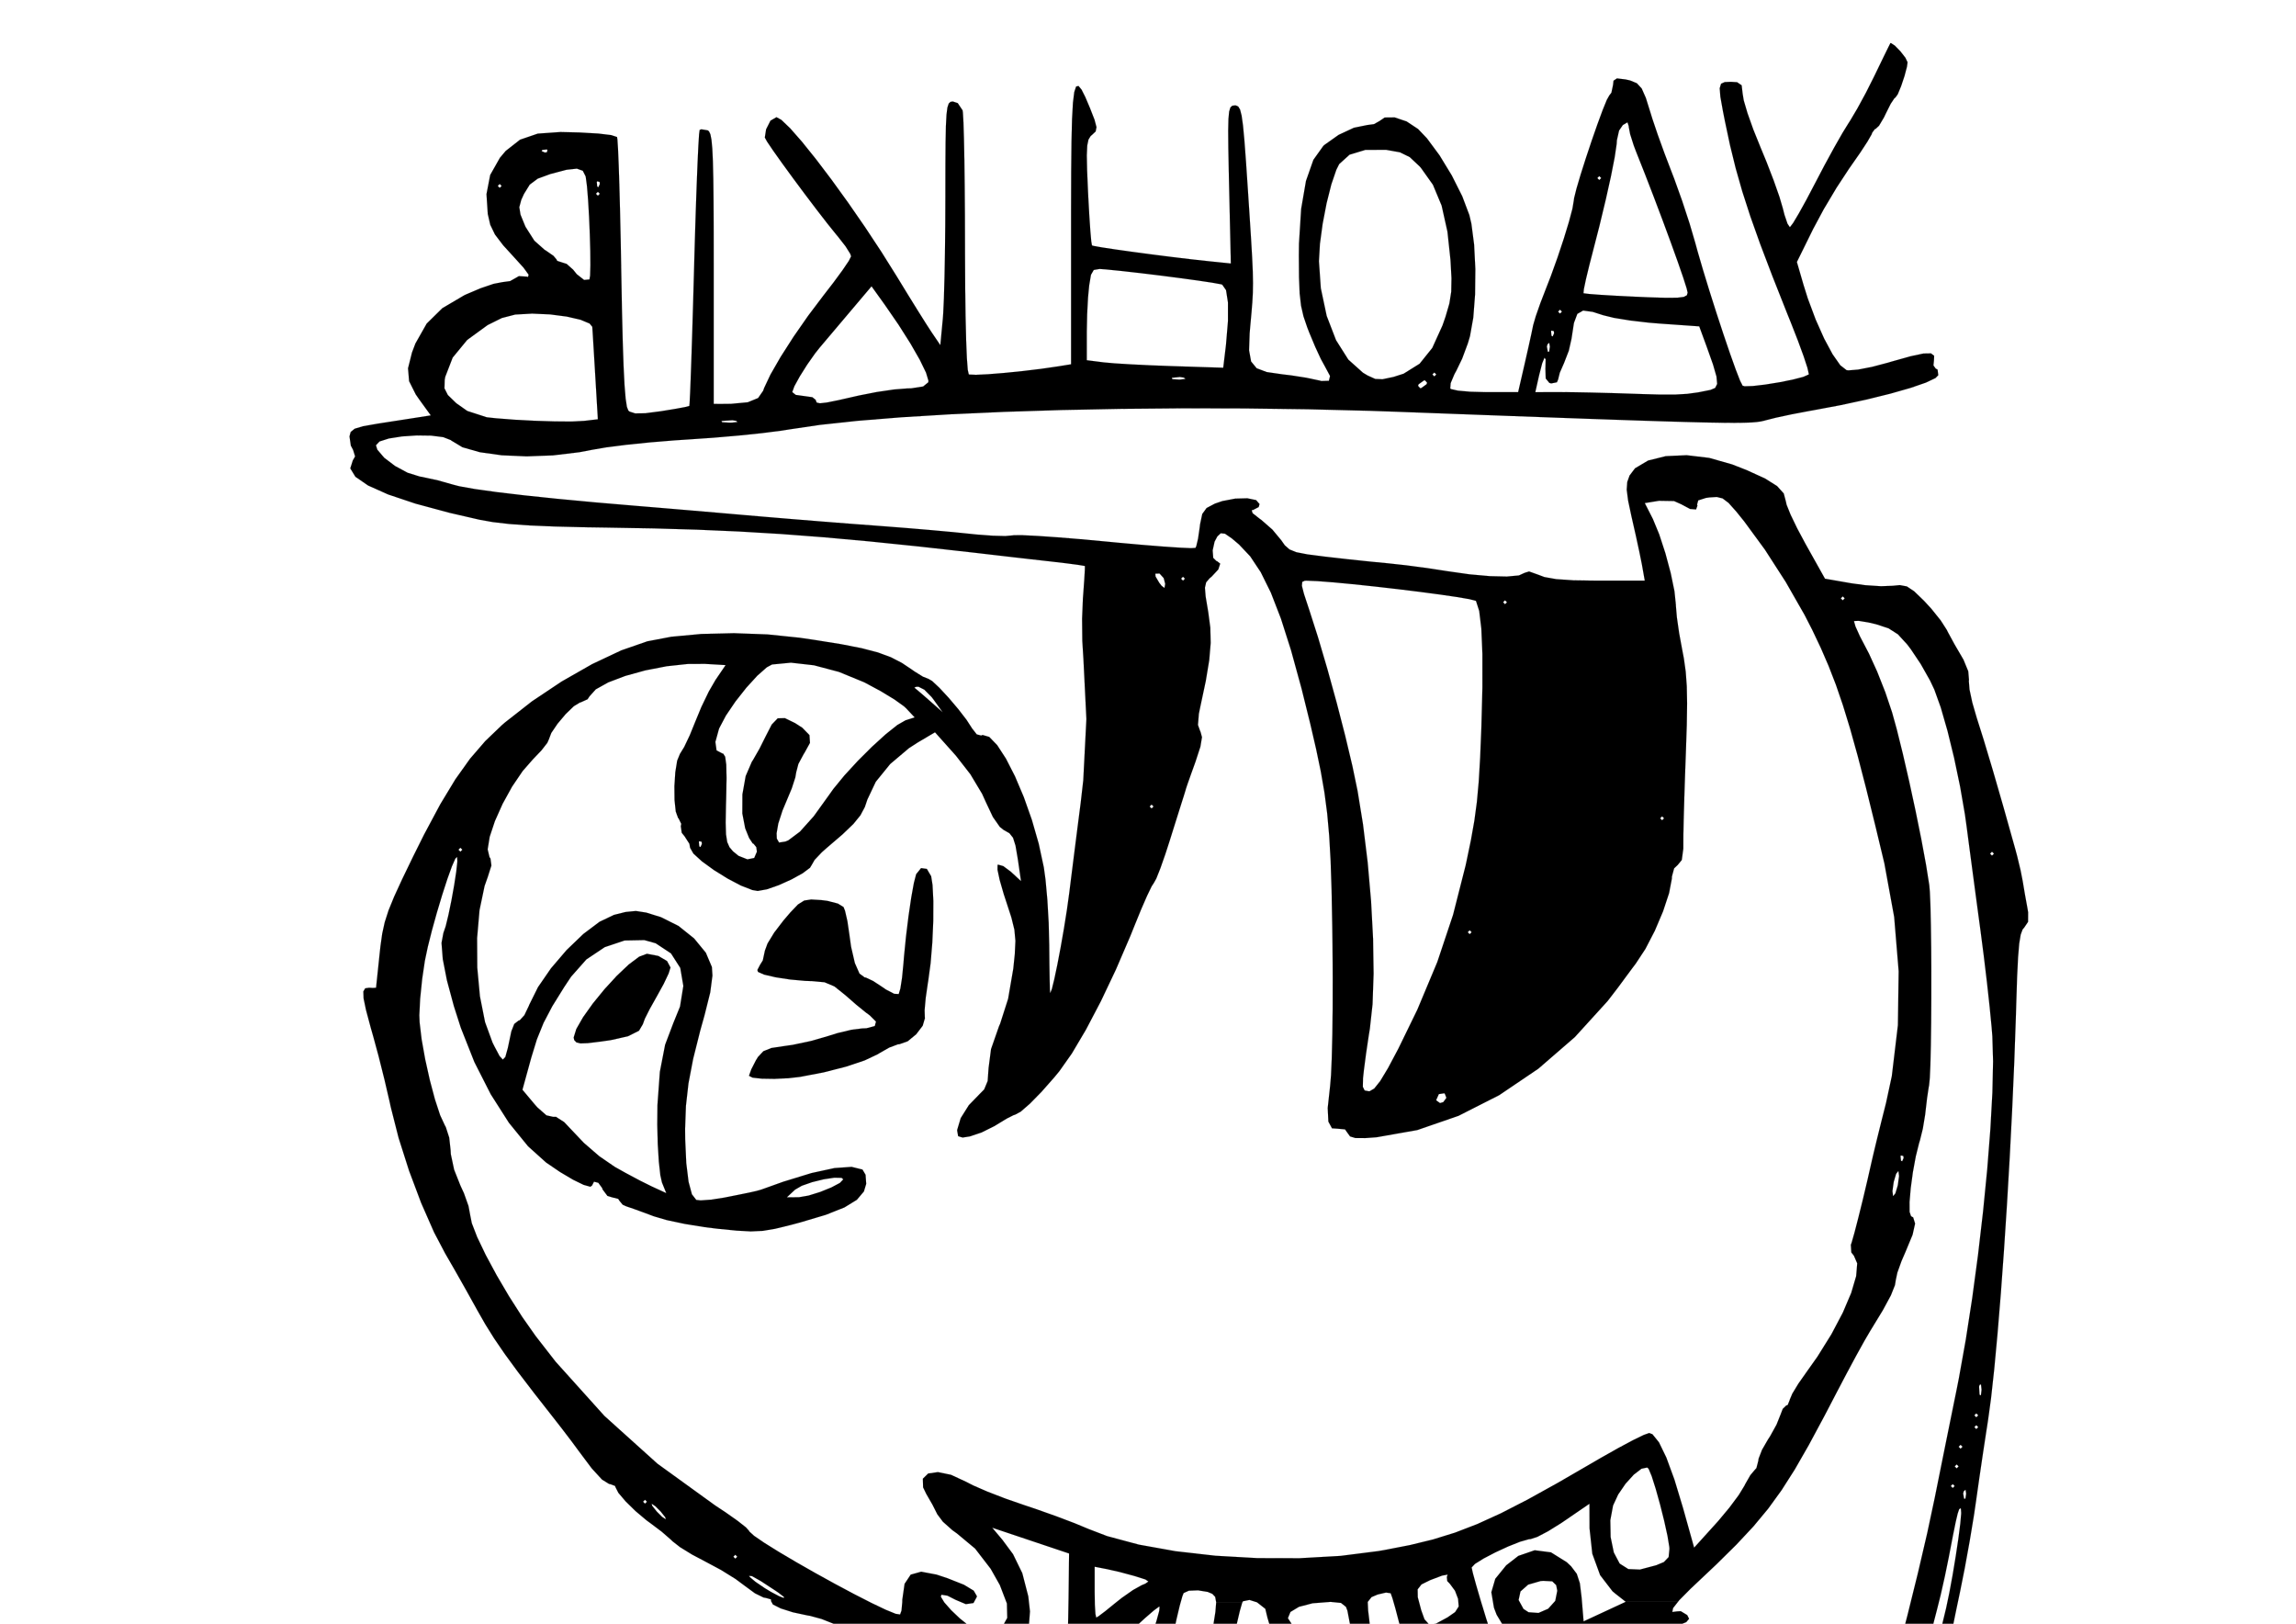 <?xml version="1.0" encoding="UTF-8" standalone="no"?>
<svg
   version="1.1"
   width="29.7cm"
   height="21.001cm"
   viewBox="0 0 116930 82680"
   id="svg2834"
   sodipodi:docname="yaohkib - lefft-B_SilkS_logo.svg"
   inkscape:version="1.1 (c68e22c387, 2021-05-23)"
   xmlns:inkscape="http://www.inkscape.org/namespaces/inkscape"
   xmlns:sodipodi="http://sodipodi.sourceforge.net/DTD/sodipodi-0.dtd"
   xmlns="http://www.w3.org/2000/svg"
   xmlns:svg="http://www.w3.org/2000/svg"
   xmlns:rdf="http://www.w3.org/1999/02/22-rdf-syntax-ns#"
   xmlns:cc="http://creativecommons.org/ns#"
   xmlns:dc="http://purl.org/dc/elements/1.1/">
  <defs
     id="defs2838" />
  <sodipodi:namedview
     id="namedview2836"
     pagecolor="#ffffff"
     bordercolor="#666666"
     borderopacity="1.0"
     inkscape:pageshadow="2"
     inkscape:pageopacity="0.0"
     inkscape:pagecheckerboard="0"
     inkscape:document-units="cm"
     showgrid="false"
     inkscape:zoom="0.67082354"
     inkscape:cx="355.53314"
     inkscape:cy="436.03121"
     inkscape:window-width="2560"
     inkscape:window-height="1511"
     inkscape:window-x="-9"
     inkscape:window-y="-9"
     inkscape:window-maximized="1"
     inkscape:current-layer="svg2834" />
  <title
     id="title2">SVG Picture created as yaohkib - lefft-B_SilkS.svg date 2021/10/26 19:09:53 </title>
  <desc
     id="desc4">Picture generated by PCBNEW </desc>
  <g
     style="fill:#000000; fill-opacity:1;stroke:#000000; stroke-opacity:1; stroke-linecap:round; stroke-linejoin:round;"
     transform="translate(0 0) scale(1 1)"
     id="g6" />
  <g
     style="fill:#000000; fill-opacity:0.0;  stroke:#000000; stroke-width:-0; stroke-opacity:1;  stroke-linecap:round; stroke-linejoin:round;"
     id="g8" />
  <g
     style="fill:#000000; fill-opacity:0.0;  stroke:#000000; stroke-width:39.37; stroke-opacity:1;  stroke-linecap:round; stroke-linejoin:round;"
     id="g10" />
  <g
     style="fill:#000000; fill-opacity:0.0;  stroke:#000000; stroke-width:39.37; stroke-opacity:1;  stroke-linecap:round; stroke-linejoin:round;"
     id="g16" />
  <g
     style="fill:#000000; fill-opacity:0.0;  stroke:#000000; stroke-width:39.37; stroke-opacity:1;  stroke-linecap:round; stroke-linejoin:round;"
     id="g22" />
  <g
     style="fill:#000000; fill-opacity:0.0;  stroke:#000000; stroke-width:39.37; stroke-opacity:1;  stroke-linecap:round; stroke-linejoin:round;"
     id="g28" />
  <g
     style="fill:#000000; fill-opacity:0.0;  stroke:#000000; stroke-width:39.37; stroke-opacity:1;  stroke-linecap:round; stroke-linejoin:round;"
     id="g34" />
  <g
     style="fill:#000000; fill-opacity:0.0;  stroke:#000000; stroke-width:39.37; stroke-opacity:1;  stroke-linecap:round; stroke-linejoin:round;"
     id="g40" />
  <g
     style="fill:#000000; fill-opacity:0.0;  stroke:#000000; stroke-width:39.37; stroke-opacity:1;  stroke-linecap:round; stroke-linejoin:round;"
     id="g46" />
  <g
     style="fill:#000000; fill-opacity:0.0;  stroke:#000000; stroke-width:39.37; stroke-opacity:1;  stroke-linecap:round; stroke-linejoin:round;"
     id="g52" />
  <g
     style="fill:#000000; fill-opacity:0.0;  stroke:#000000; stroke-width:39.37; stroke-opacity:1;  stroke-linecap:round; stroke-linejoin:round;"
     id="g58" />
  <g
     style="fill:#000000; fill-opacity:0.0;  stroke:#000000; stroke-width:39.37; stroke-opacity:1;  stroke-linecap:round; stroke-linejoin:round;"
     id="g68" />
  <g
     style="fill:#000000; fill-opacity:0.0;  stroke:#000000; stroke-width:39.37; stroke-opacity:1;  stroke-linecap:round; stroke-linejoin:round;"
     id="g76" />
  <g
     style="fill:#000000; fill-opacity:0.0;  stroke:#000000; stroke-width:39.37; stroke-opacity:1;  stroke-linecap:round; stroke-linejoin:round;"
     id="g84" />
  <g
     style="fill:#000000; fill-opacity:0.0;  stroke:#000000; stroke-width:39.37; stroke-opacity:1;  stroke-linecap:round; stroke-linejoin:round;"
     id="g94" />
  <g
     style="fill:#000000; fill-opacity:0.0;  stroke:#000000; stroke-width:39.37; stroke-opacity:1;  stroke-linecap:round; stroke-linejoin:round;"
     id="g102" />
  <g
     style="fill:#000000; fill-opacity:0.0;  stroke:#000000; stroke-width:39.37; stroke-opacity:1;  stroke-linecap:round; stroke-linejoin:round;"
     id="g110" />
  <g
     style="fill:#000000; fill-opacity:0.0;  stroke:#000000; stroke-width:39.37; stroke-opacity:1;  stroke-linecap:round; stroke-linejoin:round;"
     id="g116" />
  <g
     style="fill:#000000; fill-opacity:0.0;  stroke:#000000; stroke-width:39.37; stroke-opacity:1;  stroke-linecap:round; stroke-linejoin:round;"
     id="g122" />
  <g
     style="fill:#000000; fill-opacity:0.0;  stroke:#000000; stroke-width:39.37; stroke-opacity:1;  stroke-linecap:round; stroke-linejoin:round;"
     id="g128" />
  <g
     style="fill:#000000; fill-opacity:0.0;  stroke:#000000; stroke-width:39.37; stroke-opacity:1;  stroke-linecap:round; stroke-linejoin:round;"
     id="g134" />
  <g
     style="fill:#000000; fill-opacity:0.0;  stroke:#000000; stroke-width:39.37; stroke-opacity:1;  stroke-linecap:round; stroke-linejoin:round;"
     id="g140" />
  <g
     style="fill:#000000; fill-opacity:0.0;  stroke:#000000; stroke-width:39.37; stroke-opacity:1;  stroke-linecap:round; stroke-linejoin:round;"
     id="g150" />
  <g
     style="fill:#000000; fill-opacity:0.0;  stroke:#000000; stroke-width:39.37; stroke-opacity:1;  stroke-linecap:round; stroke-linejoin:round;"
     id="g158" />
  <g
     style="fill:#000000; fill-opacity:0.0;  stroke:#000000; stroke-width:39.37; stroke-opacity:1;  stroke-linecap:round; stroke-linejoin:round;"
     id="g166" />
  <g
     style="fill:#000000; fill-opacity:0.0;  stroke:#000000; stroke-width:39.37; stroke-opacity:1;  stroke-linecap:round; stroke-linejoin:round;"
     id="g176" />
  <g
     style="fill:#000000; fill-opacity:0.0;  stroke:#000000; stroke-width:39.37; stroke-opacity:1;  stroke-linecap:round; stroke-linejoin:round;"
     id="g184" />
  <g
     style="fill:#000000; fill-opacity:0.0;  stroke:#000000; stroke-width:39.37; stroke-opacity:1;  stroke-linecap:round; stroke-linejoin:round;"
     id="g192" />
  <g
     style="fill:#000000; fill-opacity:0.0;  stroke:#000000; stroke-width:39.37; stroke-opacity:1;  stroke-linecap:round; stroke-linejoin:round;"
     id="g198" />
  <g
     style="fill:#000000; fill-opacity:0.0;  stroke:#000000; stroke-width:39.37; stroke-opacity:1;  stroke-linecap:round; stroke-linejoin:round;"
     id="g204" />
  <g
     style="fill:#000000; fill-opacity:0.0;  stroke:#000000; stroke-width:39.37; stroke-opacity:1;  stroke-linecap:round; stroke-linejoin:round;"
     id="g210" />
  <g
     style="fill:#000000; fill-opacity:0.0;  stroke:#000000; stroke-width:39.37; stroke-opacity:1;  stroke-linecap:round; stroke-linejoin:round;"
     id="g220" />
  <g
     style="fill:#000000; fill-opacity:0.0;  stroke:#000000; stroke-width:39.37; stroke-opacity:1;  stroke-linecap:round; stroke-linejoin:round;"
     id="g228" />
  <g
     style="fill:#000000; fill-opacity:0.0;  stroke:#000000; stroke-width:39.37; stroke-opacity:1;  stroke-linecap:round; stroke-linejoin:round;"
     id="g236" />
  <g
     style="fill:#000000; fill-opacity:0.0;  stroke:#000000; stroke-width:39.37; stroke-opacity:1;  stroke-linecap:round; stroke-linejoin:round;"
     id="g244" />
  <g
     style="fill:#000000; fill-opacity:0.0;  stroke:#000000; stroke-width:39.37; stroke-opacity:1;  stroke-linecap:round; stroke-linejoin:round;"
     id="g250" />
  <g
     style="fill:#000000; fill-opacity:0.0;  stroke:#000000; stroke-width:39.37; stroke-opacity:1;  stroke-linecap:round; stroke-linejoin:round;"
     id="g256" />
  <g
     style="fill:#000000; fill-opacity:0.0;  stroke:#000000; stroke-width:39.37; stroke-opacity:1;  stroke-linecap:round; stroke-linejoin:round;"
     id="g262" />
  <g
     style="fill:#000000; fill-opacity:0.0;  stroke:#000000; stroke-width:39.37; stroke-opacity:1;  stroke-linecap:round; stroke-linejoin:round;"
     id="g272" />
  <g
     style="fill:#000000; fill-opacity:0.0;  stroke:#000000; stroke-width:39.37; stroke-opacity:1;  stroke-linecap:round; stroke-linejoin:round;"
     id="g280" />
  <g
     style="fill:#000000; fill-opacity:0.0;  stroke:#000000; stroke-width:39.37; stroke-opacity:1;  stroke-linecap:round; stroke-linejoin:round;"
     id="g288" />
  <g
     style="fill:#000000; fill-opacity:0.0;  stroke:#000000; stroke-width:39.37; stroke-opacity:1;  stroke-linecap:round; stroke-linejoin:round;"
     id="g296" />
  <g
     style="fill:#000000; fill-opacity:0.0;  stroke:#000000; stroke-width:39.37; stroke-opacity:1;  stroke-linecap:round; stroke-linejoin:round;"
     id="g318" />
  <g
     style="fill:#000000; fill-opacity:0.0;  stroke:#000000; stroke-width:39.37; stroke-opacity:1;  stroke-linecap:round; stroke-linejoin:round;"
     id="g324" />
  <g
     style="fill:#000000; fill-opacity:0.0;  stroke:#000000; stroke-width:39.37; stroke-opacity:1;  stroke-linecap:round; stroke-linejoin:round;"
     id="g412" />
  <g
     style="fill:#000000; fill-opacity:0.0;  stroke:#000000; stroke-width:39.37; stroke-opacity:1;  stroke-linecap:round; stroke-linejoin:round;"
     id="g418" />
  <g
     style="fill:#000000; fill-opacity:0.0;  stroke:#000000; stroke-width:39.37; stroke-opacity:1;  stroke-linecap:round; stroke-linejoin:round;"
     id="g436" />
  <g
     style="fill:#000000; fill-opacity:0.0;  stroke:#000000; stroke-width:39.37; stroke-opacity:1;  stroke-linecap:round; stroke-linejoin:round;"
     id="g464" />
  <g
     style="fill:#000000; fill-opacity:0.0;  stroke:#000000; stroke-width:39.37; stroke-opacity:1;  stroke-linecap:round; stroke-linejoin:round;"
     id="g490" />
  <g
     style="fill:#000000; fill-opacity:0.0;  stroke:#000000; stroke-width:39.37; stroke-opacity:1;  stroke-linecap:round; stroke-linejoin:round;"
     id="g496" />
  <g
     style="fill:#000000; fill-opacity:0.0;  stroke:#000000; stroke-width:39.37; stroke-opacity:1;  stroke-linecap:round; stroke-linejoin:round;"
     id="g522" />
  <g
     style="fill:#000000; fill-opacity:0.0;  stroke:#000000; stroke-width:39.37; stroke-opacity:1;  stroke-linecap:round; stroke-linejoin:round;"
     id="g624" />
  <g
     style="fill:#000000; fill-opacity:0.0;  stroke:#000000; stroke-width:39.37; stroke-opacity:1;  stroke-linecap:round; stroke-linejoin:round;"
     id="g630" />
  <g
     style="fill:#000000; fill-opacity:0.0;  stroke:#000000; stroke-width:39.37; stroke-opacity:1;  stroke-linecap:round; stroke-linejoin:round;"
     id="g654" />
  <g
     style="fill:#000000; fill-opacity:0.0;  stroke:#000000; stroke-width:39.37; stroke-opacity:1;  stroke-linecap:round; stroke-linejoin:round;"
     id="g660" />
  <g
     style="fill:#000000;fill-opacity:1;stroke:#000000;stroke-width:3.937;stroke-linecap:round;stroke-linejoin:round;stroke-opacity:1"
     id="g674"
     transform="translate(-11520.762,15766.316)">
    <path
       style="fill:#000000;fill-opacity:1;fill-rule:evenodd;stroke:#000000;stroke-width:3.937;stroke-linecap:round;stroke-linejoin:round;stroke-opacity:1"
       d="m 60274.3,118752 -5.8,48 152.2,194 47.8,6 194.2,-152 5.8,-48 -152.2,-194 -47.8,-6 z"
       id="path666" />
    <path
       style="fill:#000000;fill-opacity:1;fill-rule:evenodd;stroke:#000000;stroke-width:3.937;stroke-linecap:round;stroke-linejoin:round;stroke-opacity:1"
       d="m 107792,-13566.7 -100,198 -232,472.9 -321,662.3 -161,333.5 -425,844.9 -441,811.6 -374,631.4 -73,112.1 -306,495.42 -428,749.62 -491,900.25 -474,904.71 -447,849.83 -389,702.85 -292,488.35 -157,206.36 -8,2.61 -119,-176.38 -153,-450.13 -86,-336.09 -172,-583.44 -291,-827 -366,-949.21 -305,-738.51 -367,-909.26 -296,-831.88 -193,-654.2 -56,-342.1 -50,-425.8 -232,-157.3 -318.5,-18.7 -312.4,12.5 -185.6,84.8 -69.7,227.9 35.7,442.1 130.4,727.1 99.9,505.6 259.9,1225.88 287.4,1170.81 336.9,1183.25 408,1263.18 502,1410.59 618,1625.5 755,1907.894 185,457.831 365,933.185 292,796.31 193,588.92 70,310.98 -6,28.26 -276,121.35 -539,139.06 -684,137.04 -714,115.25 -626,73.72 -421,12.44 -106,-29.07 -45,-89.26 h -1250.1 l -103,204.69 -234.7,98.82 -13,2.89 -615.9,122.99 -558.9,76.46 -610.7,35.55 -771.6,0.23 -1041.4,-29.47 -235.6,-8.43 -1101.5,-35.78 -1110.1,-28.62 -970.2,-18 -546.9,-4.45 H 89711 l 189.7,-844.29 161.1,-627.18 117,-280.72 59.2,80.41 -11.9,456.21 -1.5,18.37 15.7,501.44 184.4,224.32 93.8,28.35 292.3,-58.18 58.9,-134.07 88.4,-354.17 211,-482.13 1.9,-3.58 246.1,-634.92 46.5,-206.53 h -1010.9 l -36.8,259.41 -68.2,3.09 -47.8,-267.67 32,-115.66 88.8,-75.76 32,196.59 h 1010.9 l 90,-400.26 43.5,-283.07 h -928.6 l -73.2,164.62 -60.1,-31.29 -24,-237.35 24,-29.31 118.9,27.45 14.4,105.88 h 928.6 l 80.5,-523.307 173.2,-461.132 L 92051.5,100 h -983 l -100,100 -100,-100 100,-100 100,100 h 983 l 94.5,-54.383 490,67.183 532.5,171.182 549.2,134.743 815.5,132.607 948.5,110.674 531.9,44.485 2045.2,144.348 376.8,1024.581 325.2,917.36 176.9,613.95 34.2,376.39 h 1250.1 l -85,-169.54 -221.6,-570.94 -289.9,-812.16 -334.5,-982.46 -355.8,-1081.829 -328,-1030.475 h -1138.7 l -38.4,131.263 -156.7,84.196 -336.6,42.048 -578.6,4.816 -882.4,-27.496 -626.9,-26.654 -978.1,-48.004 -822.3,-48.911 -590.4,-44.637 -281.9,-35.186 -12.5,-5.318 20,-208.283 106.7,-507.87 174.4,-721.31 136.2,-526.23 374.3,-1456.84 326.2,-1355.91 240.9,-1085.39 h -473.9 l -100,100 -100,-100 100,-100 100,100 h 473.9 l 23.5,-105.75 188.6,-962.52 99,-670.06 11.6,-187.18 110.8,-492.97 192.6,-281.52 236.2,-137.88 63.5,189.8 0.3,36.51 71.9,376.26 182.9,575.51 122.5,322.72 444.2,1120.47 457.4,1184.45 447.5,1184.68 414.2,1121.16 357.6,993.88 277.7,802.85 174.4,548.07 49.7,217.236 h 1138.7 l -25.4,-79.819 -327.6,-1067.837 -278.3,-954.46 -118.9,-433.6 -290.5,-989.62 -379.5,-1155.08 -401.1,-1117.96 -130,-337.34 -364,-953 -345.3,-954.41 -273,-805.62 -88.7,-286.97 -244.1,-780.7 -212.5,-480.3 -246.1,-267.3 -344.6,-142.2 -229,-51.5 -440.8,-53.5 -174.3,118.6 -25,220.1 -82.7,390.6 -108.9,141 -124,220.8 -210.8,517.3 -268.4,727.26 -297,850.89 -296.4,888.09 -266.6,838.88 -207.7,703.28 -119.7,481.27 -17.8,135.23 -66.6,397.53 -179.7,676.22 -262.9,860.07 -316.1,949.1 -339.3,943.31 -242.8,624.69 -292,755.863 -235.3,670.621 -131,449.603 -4.8,23.912 -90.8,436.661 -150.1,682.3 -177.7,784.06 -8.8,38.26 -334.2,1450 h -1672.1 l -779.3,-20.68 -615.6,-55.05 -350.8,-78.97 -40.6,-29.95 21.3,-272.63 8.2,-19.49 h -1207 l -32,76.77 -264.9,192.53 -58.7,7.47 -108.4,-123.23 32,-76.77 264.9,-192.53 58.7,-7.47 108.4,123.23 h 1207 L 85585.2,3300 h -916.7 l -100,100 -100,-100 100,-100 100,100 h 916.7 l 6,-14.31 91.8,-165.27 303,-626.77 289.4,-777.42 107.5,-361.16 169.1,-948.776 91.1,-1187.364 8.8,-824.34 h -1209.8 l -12.4,689.596 -95.2,603.813 -197.1,673.879 -152.7,440.422 -521.5,1147.87 -644.9,803.59 -814,507.42 -515,165.16 -558.8,117.24 -372.8,-15.22 -386.8,-175.27 -236.6,-141.3 -746.2,-668.92 -625.1,-987.39 -476.4,-1235.317 -299.6,-1412.693 -95.6,-1373.37 49.8,-879.51 138.4,-1024.53 202.1,-1050.57 241.1,-957.65 255.2,-745.74 143.3,-286.37 528.7,-479.76 814.9,-247.02 1051.6,0.58 8.8,0.99 692.4,123.66 496.8,243.82 495.5,465.01 73.8,81.19 612.4,861.42 444,1063.21 296.3,1328.59 154.1,1431.96 51.5,931.21 h 1209.8 l 4.9,-461.91 -63,-1245.42 -139,-1064.88 -102.1,-436.08 -363,-962.01 -531.7,-1057.23 -624.5,-1025.37 -641.6,-866.38 -452.6,-474.09 -582.3,-384.63 -604.6,-203.3 -509.8,1.84 -274.1,184.87 -275.1,153.65 -346.6,46.35 -675.4,137.74 -778.5,362.35 -721,510.59 -57.2,51.19 -505.8,707.96 -377.3,1073.68 -245.7,1425.27 -110.9,1762.73 -6.5,605.45 7.8,1114.83 32.7,819.793 71.7,629.584 125,544.19 192.2,563.618 99.9,256.915 303.9,726.45 287.6,621.22 208.5,380.94 259.2,484.07 -58.7,243.65 -381,11.57 -54.7,-12.67 H 58804.9 l -8.2,77.45 -261.7,213.1 -598.8,93.65 -211.4,6.14 -670.5,52.99 -879.2,129.05 -909.8,178.48 -96.8,22.09 -927.9,211.1 -606.6,122.32 -352.6,40.13 -165.8,-35.46 -46.3,-104.46 -0.8,-27.7 -173.8,-140.43 -418.7,-59.55 -7.5,-0.02 -421.3,-59.08 -178.6,-142.34 -0.1,-2.55 107.9,-296.66 276.5,-502.8 374.7,-594.5 402.3,-571.75 226,-285.3 301.6,-356.84 473,-559.42 557.4,-659.154 181.1,-214.182 1137.1,-1344.574 677.5,944.574 696,1009.784 604.1,951.852 478.1,833.53 318.4,654.82 124.7,415.71 h 19957.7 l -144.1,-33.42 -297.6,-62.64 h -6424.6 l -265.7,34.63 -62.1,1.32 -341.6,-21.62 -30,-62.61 17.8,-7.97 397,-39.56 203,32.15 81.6,63.66 h 6424.6 l -277.2,-58.33 -760.9,-118.54 -464.4,-56.17 -787.3,-114.41 -511.7,-193.79 -283.7,-345.57 -103.2,-569.74 29.7,-866.31 32.6,-381.961 59.7,-655.908 42.8,-526.878 h -1238.4 v 939.992 l -101,1210.315 -16.5,141.41 -123.7,1029.18 -2624.6,-83.35 -1071.5,-40.25 -1005.9,-48.94 -831,-51.58 -546.4,-48.2 -19.8,-2.45 -850,-108.09 V 1115.66 L 66886,235 l 45.7,-860.48 58.1,-603.95 90.9,-543.93 143,-247.52 299,-51.33 317.1,23.46 810.5,81.39 961.8,108.89 1027.3,125.15 1007.1,130.2 901.2,124.03 709.4,106.65 431.9,78.03 75.9,20.69 195.3,280.964 98.7,630.209 h 1238.4 l 0.9,-10.989 26.5,-485.39 8.1,-498.484 -11.4,-577.13 -32.2,-721.36 -54.2,-931.15 -77.3,-1206.5 -89,-1356.45 -94.7,-1408.52 -79.1,-1058.71 -71.1,-758.42 -71,-507.63 -78.4,-306.32 -93.7,-154.6 -116.6,-52.4 -57.5,-3.4 -129.3,17.3 -94.7,86 -63.6,206.1 -36.4,377.52 -12.9,600.18 7,874.18 23,1199.49 14.8,664.14 90.7,4024.91 -1118.3,-114.73 -872.1,-95.65 -991.7,-118.6 -1032.7,-130.94 -995.6,-132.67 -879.9,-123.79 -685.8,-104.33 -413.4,-74.23 -84.4,-25.44 -36.1,-215.72 -47.2,-539.28 -52.8,-786.77 -52.9,-958.18 -11.3,-230.41 -47,-1091.87 -15.1,-761.21 21.6,-499.02 63.4,-305.27 110.2,-179.99 79.4,-68.2 176.5,-166.82 42.7,-219.74 -100.3,-378.83 -236.6,-605.23 -233,-548.9 -192,-379.5 -154.9,-185.8 -121.9,32.5 -92.6,275.3 -67.3,542.4 -46,834.15 -28.6,1150.33 -15.1,1490.99 -5.5,1856.14 -0.4,900.43 v 7090.93 l -650,104.91 -872.5,126.64 -945.9,114.46 -929.1,94.25 -822.4,65.99 -625.5,29.7 -338.5,-14.61 -26.5,-9.66 -51.6,-227.88 -45.1,-593.18 -37.6,-923.81 -29.1,-1219.78 -19.5,-1481.08 -9,-1707.71 -0.4,-401.91 -4.3,-1584.54 -11,-1470.95 -16.7,-1305.68 -21.5,-1088.72 -25.3,-820.05 -28.3,-499.76 -16.3,-118.5 -246.1,-367.3 -251.1,-82.7 -117.8,18.5 -90.3,86.5 -66.5,201.3 -46.4,362.7 -29.9,570.91 -17.1,825.77 -7.8,1127.35 -2.3,1475.62 V -5750 l -5.8,1443.47 -15.4,1391.14 -23.4,1262.28 -29.8,1056.837 -34.6,774.855 -20.3,274.816 -127.8,1353.402 -443.2,-653.4 -275.4,-423.913 -424.5,-674.578 -516.1,-833.279 -550.5,-900.02 -13.1,-21.61 -781.2,-1246.49 -835.8,-1264.81 -856.4,-1238.13 -843.1,-1166.47 -795.7,-1049.81 -714.2,-888.18 -598.8,-681.54 -449.4,-429.93 -250.7,-134.64 -302.8,176.9 -222,438.33 -65.9,420.5 112.9,206.27 308.4,456.34 454.8,639.94 552.2,757.06 600.3,807.74 599.6,791.94 549.6,709.68 450.6,560.95 100.9,120.35 381.3,487.95 240.4,383.31 43.3,128.74 -118.9,234.45 -320.3,473.23 -470.8,640.25 -495.6,640.709 -783.6,1037.758 -745.1,1070.833 -655.9,1023.76 -515.8,896.54 -325.2,689.17 -47.1,135.71 -258.2,372.22 -528.4,215.78 -852,79.5 -130.1,1.36 -750,2.73 v -6906.28 l -1.8,-1866.25 -6.5,-1504.87 -12.8,-1182.13 -21,-897.98 -30.7,-652.47 -42.3,-445.56 -55.4,-277.27 -70.3,-147.6 -67.8,-50.58 -320.9,-52.46 -86.7,33.02 -28.3,216.11 -35.8,569.74 -41.5,877.1 -45.2,1138.19 -47.3,1353.02 -47.3,1521.59 -38.4,1374.68 -44.7,1624.988 -44.2,1493.172 -41.9,1315.51 -38.1,1091.97 -32.7,822.58 -25.7,507.32 -15.1,149.04 -211.2,54.37 -501.9,93.11 -687.1,112.46 -55.9,8.65 -799.7,103.12 -499.2,6.44 -286.8,-92.04 -62,-51.16 -74.5,-187.58 -64.6,-421.62 -56.2,-683.7 -49.2,-973.79 -43.6,-1291.91 -39.6,-1638.042 -34.1,-1841.348 -6.3,-342.18 H 41588 l -14.7,511.06 -33.7,191.78 -272.3,24.96 -372.6,-292.48 -187.5,-232.44 -328.9,-291.89 -221.1,-70.35 -260,-84.2 -30,-65.8 -157.3,-189.2 -383.8,-267.12 -68.4,-39.86 -523,-464.79 -443.2,-693.53 -35.9,-77.98 -227.9,-557.93 -60.9,-376.17 100.5,-373.39 136.8,-300.12 253.4,-409.91 h -1389 l -100,100 -100,-100 100,-100 100,100 h 1389 l 40.4,-65.35 408.1,-304.39 637.7,-234.05 827.1,-218.61 528.7,-57.97 300.7,108.67 142.9,281.28 8.9,40.42 61.3,459.16 56.9,699.91 49.3,847.81 38.3,902.88 24,865.1 6.2,734.5 h 1566.2 l -23.3,-1265.97 -32.8,-1478.2 -24.2,-915.19 h -1005.4 l -100,100 -100,-100 100,-100 100,100 h 1005.4 l -10.2,-386.17 -3.7,-113.83 h -991.5 l -73.2,164.62 -60.1,-31.29 -24,-237.35 24,-29.31 118.9,27.45 14.4,105.88 h 991.5 l -31,-963.8 -32,-769.53 h -3595.2 l -27.4,118.9 -105.9,14.43 -164.6,-73.18 31.3,-60.15 237.3,-23.94 29.3,23.94 H 42997 l -1.5,-37.48 -30.8,-489.48 -20.6,-130.76 -297.1,-97.15 -648.5,-77.96 -951.5,-54.52 -978.5,-24.3 -1161.9,82.22 -900.7,308.17 -732,573.43 -293.4,347.65 -495.3,875.59 -188.8,977.34 65.6,1006.89 126.4,552.1 239.6,495.1 421.4,553.23 486.3,532.43 549.5,605.99 256.6,354.11 -28.4,114.14 -78.1,-15.24 -389.8,-25.82 -172,99.51 -276.7,154.74 -395.7,53.4 -442.4,85.19 -662.3,224.68 -748,317.863 -89,42.177 -1110.8,654.715 -798.5,785.213 -572.3,1009.992 -175.3,460.01 -202.2,805.57 55.4,656.04 338.8,676.34 169.3,244.02 595.4,821.82 -645.4,101.31 -531.6,83 -757.1,117.68 -764.9,118.53 -744.8,130.26 -431.9,128.56 -203.9,165.1 -60,223.74 67.9,469.82 114.9,219.15 102.4,331.97 -115.3,201.9 -130.1,407.16 261.2,427.35 644.8,443.85 1020.5,456.68 1388.3,465.8 1748.2,471.21 1508.7,347.5 686.2,122.6 832.7,96.6 1035,73.8 1292.9,54.7 1606.2,38.9 1047,16 2387.4,41.9 2221.5,64.7 2131.2,93 2116.8,126.6 2178,165.6 2315.1,210 2527.9,259.8 2816.4,315.1 1243.1,144.9 691.3,80.2 909.5,103.9 948.3,107.1 141.7,15.9 767.5,90.3 591.2,77.9 322,52.8 32.4,10.9 -3.9,204.5 -30.1,505.6 -50.5,709.2 -17,223.3 -42.2,1035.8 11.3,1137.1 57,927.1 150.9,3046.1 -159.3,3119.8 -130.6,1141.7 -159.1,1235.9 -175.3,1376.8 -165.3,1310.9 -83.3,668.8 -118.1,853.5 -150.5,946.5 -167.7,958.7 -169.4,890.1 -155.8,740.7 -126.6,510.5 -82.1,199.5 -2.3,0.3 -14.1,-187.3 -13.5,-510.8 -11.6,-757.8 -8.2,-928.2 -0.3,-65.9 -28.7,-1134 -66.7,-1161 -94.1,-1034.5 -85.6,-620.3 -259.8,-1207.5 -348.4,-1211.6 -411.3,-1161.6 -448.6,-1057.5 -460,-899.2 -445.9,-686.7 -405.9,-420.1 -340.2,-99.4 -69,29.9 -227.3,-60.6 -235.3,-301.2 -283.8,-438.3 -95.6,-124 h -2545.9 l -466.9,148.2 -414.5,237.4 -593.8,473 -697.9,635.4 -727.1,724.7 -681.3,740.7 -560.3,683.6 -209.7,294.8 -789.2,1097.2 -702.7,782.8 -591.9,442.6 -149.9,61.8 -321.1,49.9 -115.1,-201.4 -10.8,-269.4 85.3,-493.8 217.5,-670.3 197.2,-469.3 272.8,-651.7 180.9,-557.9 44.3,-259.5 112.6,-429.9 274.4,-511.6 31.7,-45.7 283,-512.8 -25.6,-397.5 -362.7,-373.4 -369.4,-237.7 -520.2,-253 -365,10.6 -303.3,315 -298.7,580.5 -320.6,641.4 -332.6,580.2 -63.4,97.6 -312.4,725.3 -166.5,933.9 -3.5,972.3 145.3,753.1 198.1,490 182.7,277.4 48.1,23.3 136.6,167.8 31.4,232.2 -138.3,320.3 -346.3,70 -451.4,-178.7 -280.8,-228.4 -180.4,-212.7 -75.7,-170.5 h -1327.1 l -73.2,164.6 -60.1,-31.3 -24,-237.3 24,-29.3 118.9,27.4 14.4,105.9 h 1327.1 l -39.8,-89.6 -61.4,-389.2 -17.7,-600 15.3,-892.7 9.7,-345.6 19.7,-1034.1 -15.4,-688.5 -55,-395.9 -98.9,-156.5 -39.9,-8.2 -298.9,-154.5 -61.1,-432.2 182.3,-661.7 21,-51 332.6,-628.4 483.3,-713.8 559,-708.6 559.4,-612.9 484.7,-426.7 265,-142.2 962.2,-92.6 1170.8,132.9 1272.7,337.3 1268.3,520.7 83.6,41.7 785.7,422.9 691.3,420.1 484.2,347 105.9,97.7 438.5,466.8 h 2545.9 L 60446.5,20500 H 59529 l -679.2,-600 -425.3,-370.7 -285.2,-239.4 -53.1,-39.9 80.5,-43.9 130.9,-6.1 297.2,150.7 370.9,374.3 95.5,125 467.8,650 h 917.5 l -125.7,-163.1 -484.9,-571.6 -468.4,-505.3 -373.9,-350.3 -186.8,-109.7 -279.6,-109.6 -436.8,-270.8 -103,-73.7 -532.9,-357 -562.2,-290.5 -659.1,-243.2 -823.4,-215.3 -1054.9,-206.6 -1354.1,-217.1 -758,-111 -1631.9,-168.8 -1712.1,-62.6 -1674.5,40.9 -1519,141.5 -1220.8,232.8 -1322.3,459.3 -1486.7,701 -1550.5,884.8 -1513.9,1010.6 -1376.6,1078.4 -165,143.3 -838.5,804.4 -771.9,895 -747.3,1048.1 -765,1263.6 -824.8,1541.6 -556.1,1115 -563.5,1165.4 -410.6,892.7 -286.6,703.5 -191.9,597.5 -126.2,575.1 -89.5,636.1 -34.5,313.2 -83.2,790.6 -65.1,617.4 -37.5,353.2 -5.2,49 -169,10.4 -184.6,-10.4 -198.3,27.8 -95.7,160.4 11.6,349.4 123.7,595 240.5,897.1 126.1,442.5 277.3,1021.9 299,1193.8 266.1,1145 55.5,255.4 395.3,1556.9 531,1666.5 618,1645.4 656.5,1493.8 568.4,1081.2 486.4,842.2 563.1,994.3 526.4,946.6 53.5,97.3 416,729.3 452.3,723 534.2,781.1 661.3,903.4 833.9,1089.9 894.4,1141.3 525.1,673.3 480,629.1 335.5,454.5 12.9,18.2 688.8,919.6 521.6,567.9 362.2,224.5 45.2,4.6 254.8,93.7 27.4,70.3 143.2,281.7 369.8,435.2 507,496.9 554.9,467 225.1,164.6 553.7,417.5 475.4,413.8 70.9,71.1 381.2,298.1 613.3,378.2 705.5,372.8 776.4,415.5 736.3,457.8 487.3,361.4 499.4,366.2 436.7,214.5 125.7,23.2 254.1,71.6 6.6,92.6 93.8,170 400.1,200.1 617.9,196.7 747.1,159.9 118.6,18.9 593.8,161.4 762.1,301.5 701,343.2 663,340.1 551,245.1 324.3,99.2 7.7,0.2 326.1,68.9 569.6,180 647.4,236.2 856.9,318.6 1010.8,357.5 886.3,299.1 912,304.8 938.9,324.6 749.1,269.2 557.6,162.6 865.8,198.1 1085.7,215.9 1217.2,216 1073.7,170.7 1003.1,147.6 876.4,119 810.6,93.6 805.5,71.2 861,52.1 977.4,36.1 1154.6,23.3 1392.4,13.6 1691,7.2 1328,2.6 1893.4,2.2 1538.5,-1.7 1229.1,-7.8 964.7,-16.4 745.6,-27.2 571.6,-40.4 443.1,-55.9 359.5,-73.8 321.4,-93.9 301.6,-106.9 h -2535.2 l -27.4,118.9 -105.9,14.4 -164.6,-73.2 31.3,-60.1 237.3,-24 29.3,24 H 87337 l 26.7,-9.5 4.8,-1.8 598.2,-203.4 277.8,-51.1 -64.2,104.5 -406,231.7 -244,62.9 -240.7,121.5 -21.1,78.5 171.2,150.3 328.8,49.7 375.9,-68.5 124.1,-131.5 153.8,-192.3 58,-7.7 286,-88.4 541,-233.5 700.4,-331 562.5,-280.4 h -968.4 l -27.4,118.9 -105.9,14.4 -164.6,-73.2 31.3,-60.1 47.7,-4.8 h -1875.6 l -119.6,126.2 -419.2,222.8 -617.4,236.5 -558.2,125.4 -124.4,6.5 -195,-40.4 147.9,-116.9 511.5,-208.8 35.6,-13.2 690.9,-232.7 459,-112.6 188.9,7.2 h 1875.6 l 189.6,-19.2 29.3,24 h 968.4 l 201.6,-100.6 732.4,-383.4 604.9,-338.3 359.4,-228.6 431.6,-302.7 522.2,-350.9 h -1753.8 l -167.6,155.7 -430.1,250.4 -583.3,292.1 -627.2,280.7 -562.1,216.1 -229.7,69.1 -540.1,118.4 -168.2,-10.5 207.1,-138 201.2,-96.4 1218.7,-546.2 615.3,-258.2 h -3652.4 l -27.1,124.5 -285.3,147 -506.5,178.1 -558.2,156 -440.2,80.8 -2.5,0.2 -140.1,-42.4 h -1358.7 l -221.4,208.8 -497.1,94.5 -94.5,8.8 -573.9,40.2 -406.8,9.9 -69.3,-4.7 -105.9,-198.4 -35,-161.4 h -1162.2 l -54.4,251 -212.1,169.9 -436.7,109.1 -728.2,69.1 -627.8,31.6 -762.4,32 645.3,-589.4 697.2,-548.8 614.4,-319.6 466.2,-64.4 217,140.3 149.6,428.7 31.9,290.5 h 1162.2 l -74.2,-342.2 -94.2,-714.5 -14.6,-160 h -3761.4 l -146.7,222 -386.5,360.6 -402.3,346.8 -630.1,511.4 -474.3,288.5 -444.9,125.9 -444.6,24.2 -531.2,-30.3 -314.6,-76.4 -37.3,-43.3 41.5,-406.3 103.8,-652.1 146.3,-800.4 169.1,-851 171.9,-804 155.1,-659.3 118.4,-416.9 18.3,-38.8 h -1336.8 l -40.1,493.2 -106.8,676.3 -162.3,852.8 -182.9,821.9 -147.5,555.4 -177.6,508.7 -201.8,217.9 -359.6,21.2 -277.7,-33.4 -524.2,-94.7 -332.1,-106.6 -32.7,-22.7 -1.1,-222.4 72,-512.8 124.9,-704.4 157.8,-797.5 170.7,-791.9 152.2,-640.6 h -1012.7 l -20.4,218.6 -137.3,503 -228.4,698.2 -137,385.6 -621.7,1706.7 -1180.1,-26.8 -627.5,-31.9 -428.6,-55.5 -125.7,-54 132.6,-189.9 354.4,-384.4 508.5,-514 594.4,-578.9 612.6,-579 562.9,-514.4 445.1,-385 259.5,-190.9 36.7,-7.4 h 1012.7 l 11.2,-47 136,-484.7 64.4,-159.9 266.8,-119.8 468.6,-17.8 487,79.1 237.7,99.8 145.8,153.2 51.3,276.7 h 1336.8 l 24.5,-52.3 332.4,-68 386.1,121.6 422.6,331.1 107.8,449.3 181.9,612.9 507.4,651 655,533.2 216.2,164.1 54.2,156.5 h 3761.4 l -12.5,-136.7 -76.1,-869.6 -75.2,-754.4 h -1003.1 l -80,426.3 -321.3,211.6 -257.9,46.5 -740.1,-46.3 -815,-230 -667.6,-348.2 -62,-48.6 -223.3,-341.4 129.3,-316.1 434.3,-262.3 691.9,-180.3 902.2,-69.9 27,-0.1 517.6,51.6 255.5,202.5 74.1,194.8 135.3,709.9 h 1003.1 l -3.9,-38.4 -67.5,-571.7 -12.4,-85.4 -21.2,-461.4 194,-245.9 309.2,-130.8 430.8,-101.4 234.4,36 1.9,2.9 89.8,252.9 150.8,525.9 172.6,659.3 220.5,812.7 236.5,776.7 161,462.7 232.5,681.2 21.7,404.4 h 1358.7 l -152.6,-46.2 -37.8,-43.4 -82.8,-273.7 -102.6,-518.9 -44.8,-278.7 -69.1,-562.7 47.1,-287.2 212.8,-130.8 239.7,-55.3 541.8,-130.5 360.5,-113.4 245.8,11 244.2,279.7 264.5,530.8 210.4,563.3 82.8,411.8 h 3652.4 l 280.8,-117.8 563.1,-201.8 219.4,-23.3 2.7,9.7 h 1753.8 l 78.9,-53 369.3,-242.5 h -1668.7 l -27.4,118.9 -105.9,14.4 -164.6,-73.2 31.3,-60.1 237.3,-24 29.3,24 h 1668.7 l 253.7,-166.7 h -1455.7 l -100,100 -100,-100 100,-100 100,100 h 1455.7 l 62.7,-41.1 685,-441.8 502.4,-317.1 h -4705.8 l -100,100 -100,-100 100,-100 100,100 h 4705.8 l 96.8,-61.1 229.1,-138.9 h -4631.7 l -100,100 -100,-100 100,-100 100,100 h 4631.7 l 199.3,-120.9 169,-87.1 235.8,-64.8 464.2,-150.3 159.1,-53.9 470.2,-191.5 143.4,-170.6 -95.6,-188.5 -326.2,-197 -182.9,9.2 -251,30.8 40.4,-199 251.3,-320.5 h -2660 l -1074.4,499 -1074.3,499 -100.8,-1214.1 -42.3,-349.1 h -1195.5 l -104,519.4 -359.9,400 -493.9,214.6 -506.1,-36.3 -257.5,-168.4 -249.5,-454.3 95.9,-436.3 390.7,-346 634.5,-183.3 132.9,-10 459.7,24.2 200.3,193 56.9,283.4 h 1195.5 l -45.8,-378.4 -156.8,-479.4 -289.1,-382.8 -219.2,-207.2 -805.6,-503.2 -830.8,-107.5 -832.4,287.2 -618.8,481.2 -555,684.8 -200.3,683.2 133.3,791 136,356.8 469.8,779.5 640.2,445.2 717.6,154.1 800,64.8 -1000,540.7 -585,298.5 -455.6,200.3 -176,51.2 -138.1,-176.3 -219.8,-487.7 -272.1,-726.3 -295.2,-892 -24.8,-79.7 -181.3,-596.5 h -1209.4 l -186.4,289.5 -386.8,268.7 -579.9,312.9 -358.9,41.4 -232.5,-255.8 -166.5,-462.1 -176.3,-663 -7.1,-400.2 196.2,-251.2 299.3,-149.2 H 70005.6 l -157.9,109.5 -183.6,77 -440.3,245.4 -576.8,403.7 -351.8,278.9 -484.5,393.7 -348,262.4 -113.1,66.2 -41.4,-182.4 -29.2,-477.2 -10.5,-635.4 v -1295 l 650,126.2 636.9,145.4 713.9,192.2 99.2,29.4 490.6,156.7 146.5,103.3 h 14206.7 l 134.3,-66.9 15.5,-6.5 601.9,-228.1 284.4,-51.4 -43.5,119.9 20.9,208.7 134.9,141.3 260.8,352.9 155.5,408 34.2,391.1 h 1209.4 l -99.8,-328.5 -231.3,-791.8 -158.4,-577.3 -62.4,-281.6 -0.2,-5.5 169.3,-181.6 437.2,-272.8 599.3,-313.1 655.3,-302.3 605.5,-240.7 449.7,-128.1 93.5,-8.9 331.5,-108.4 547.8,-286.9 657.6,-408.5 140.7,-94.9 1312.6,-898.6 4.4,1248.6 141.4,1296 397.8,1090 629.1,819.7 126.5,106.6 549.5,432.3 h 2660 l 64.4,-82.3 574.9,-580.3 79.6,-74.8 1236.2,-1167.1 806.3,-796 h -3195.4 l -41.2,422.8 -243,252.9 -390.5,163 -829.1,219.2 -588.8,-23.9 -428.9,-271.2 -21.2,-22.8 -291.6,-553.7 -162.1,-783 -15.1,-857.5 139.5,-749.3 261.2,-562 376.8,-549.6 419.8,-461.9 390.3,-299.4 288.5,-61.7 72.5,61.7 157.1,374.5 205.9,647.9 223.7,802.7 210.5,838.8 166.4,756.5 91.4,555.6 7.9,100.4 h 3195.4 l 217.6,-214.8 861.8,-921.9 749,-900.2 686,-946 675,-1059 711,-1239.5 799,-1487.2 624,-1197.3 507,-964.7 489,-909.9 420,-757 296,-505.9 16,-25.5 624,-1023.8 406,-750.6 208,-522.5 41,-255.8 81,-379.7 211,-588 206,-476.2 358,-863.1 128,-571.8 -97,-312.8 -109,-62.7 -74,-217.2 -2,-509.8 60,-704.2 83,-612.6 h -677 l -62,455.3 -6,29 -120,398.9 -109,136 -10,-6.3 -30,-244.3 62,-455.3 7,-29 119,-398.9 109,-136 10,6.3 30,244.3 h 677 l 25,-187.5 134,-728.2 h -604 l -74,164.6 -60,-31.3 -24,-237.3 24,-29.3 119,27.4 15,105.9 h 604 l 12,-69.4 173,-696.6 42,-134 146,-589.9 120,-722.4 21,-187.7 76,-648.9 80,-536.9 23,-119.9 37,-376.4 30,-704.2 23,-959.6 15,-1142.9 7,-1253.9 1,-1292.7 -1,-64 h -1661 l -39,2734.2 -310,2593 -293,1360.5 -242,959.1 -224,904.2 -174,723.6 -73,313.1 -227,999 -239,1009 -230,929.8 -197,761.5 -143,504.1 -44,126.3 23,383.7 134,173.4 167,386.4 -53,648.3 -252,854.7 -428,1005.6 -581,1101 -712,1141.1 -537,757.6 -430,611 -312,513.2 -132,311.7 v 14.1 l -103,253.4 -76,26.8 -176,169.4 -126,325.4 -192,479.9 -325,585.9 -105,162.1 -308,532.6 -175,452.8 -14,108 -96,369.3 -99,111.3 -209,248.2 -261,454.7 -44,90.2 -288,471 -473.5,635.9 -565.3,677.6 -112.5,125.9 -1120.1,1237.7 -564.3,-2017.5 -438.7,-1449 -411.7,-1122.1 -376,-775.9 -331.7,-410.4 -164.9,-63 -276.4,97.3 -548.8,267.5 -751,401.1 -883.4,498 -368.4,214.5 -1821.4,1055.2 -1552.7,860.5 -1348.3,692.3 -1208.3,550.8 -1132.6,435.9 -1121.4,347.6 -1174.6,286 -1292.1,250.9 -313.6,54.3 -1933.1,246 -2080.3,117.6 -2147.3,-4.7 -2134.1,-120.9 -999.9,-113.2 h -6457.1 l -26.4,2281.7 -17.2,994.9 -26.2,918.2 -31.1,725.5 -25.5,358.9 -73.6,716 -52.3,-31.9 h -1047.7 l -100,100 -100,-100 100,-100 100,100 h 1047.7 l -252.2,-153.5 h -1795.5 l -68.1,40.5 -385.7,-63 -727.6,-171.2 -688.8,-177 -463.1,-143.4 -225.7,-113.8 -2.7,-23.6 218.1,5.2 472.5,90.3 599,143 597.5,163 468.3,150.7 206.3,99.3 H 65464 l -295.5,-179.8 -600.3,-259.1 -599.7,-109.9 -553.6,-55.2 -345,-129.2 -24.5,-54.8 h -2216.8 l -60.1,35.4 -328.7,-99.6 -171.3,-94.3 -160.1,-158.5 60.1,-35.4 328.7,99.6 171.3,94.3 160.1,158.5 h 2216.8 l -47.3,-106.1 231.6,-140.1 203.9,-160.1 h -3651.8 l -196.6,32 -259.4,-36.8 -3.1,-68.2 267.6,-47.8 115.7,32 75.8,88.8 h 3651.8 l 220,-172.8 254.3,-632.6 66.7,-862.1 -86.3,-769.3 -304.6,-1178 -472.8,-969.1 -543.3,-732.9 -515.4,-612.5 1958.2,656.9 1958.1,656.9 h 6457.1 l -1040.7,-117.8 -1867,-335.1 -1613.2,-433 -936.2,-358.6 -717.4,-297.8 -950.5,-360.1 -1034.4,-367 -592,-198.3 -959.4,-333.3 -909.8,-351.7 -735.2,-320 -331.3,-171 -783.6,-363.8 -668.2,-137.8 -497,71.5 -270.1,264.3 12.4,440.7 160,332.1 317.3,550.4 246.4,487.4 1.8,4 281.9,375.7 483,430.9 231,165.4 927,772.3 791.3,1027 467.9,828.9 360.1,939.7 17.7,733.3 -263.2,470.7 -411.2,270.3 -501.3,-3.5 -410.2,-131.2 -379.8,-220 -450.8,-360.6 -440.6,-419.2 -349.3,-395.9 -176.9,-290.7 28.3,-99.5 309,48.2 419.7,212.8 517.1,218 389.4,-56.3 169.6,-313.9 1.3,-41.2 -159.5,-274.6 -495,-300.1 -854.7,-338.6 -541.6,-178.9 -782.8,-147.9 -534,149.5 -311.7,468 -115.9,808 -2.1,128.3 -39.8,428.7 -71.4,196.4 -224.7,-33.9 -505.1,-206.7 -723.6,-345.4 -599.2,-306.3 h -3859.5 l -7.7,53.4 -238.7,-91.4 -408.2,-215.8 -328.8,-198.2 -469,-319.4 -286,-239.6 -41,-64 148,12.8 448.3,251.8 755.3,494.4 142.9,97.2 284.9,218.8 h 3859.5 l -280.9,-143.5 -974.8,-519.9 -1007.6,-555.8 -978.6,-557.4 -461.6,-272.9 h -2535.4 l -100,100 -100,-100 100,-100 100,100 h 2535.4 l -426,-251.8 -734.9,-457.9 -520.3,-356.6 -243.7,-221.2 -10.5,-29.7 -157.9,-177.1 -426.4,-334.8 -100.5,-70.9 h -3553.2 l -192.9,-131.4 -269.1,-268.6 -231,-289.7 -31,-110.3 192.9,131.4 269.1,268.6 231,289.7 31,110.3 h 3553.2 l -522.8,-368.3 -518.7,-343 -261,-188.7 h -3212.7 l -100,100 -100,-100 100,-100 100,100 h 3212.7 l -2677.3,-1936 -2702.6,-2434.3 -2484.7,-2761 -1012,-1300.1 -681.6,-968.7 -677.7,-1060 -635.1,-1079.7 -553.7,-1028.1 -433.6,-905 -274.8,-710.5 -79.6,-398.1 -89.8,-480.5 -229.8,-645.9 -180.4,-392.1 -321.3,-809.7 -167.8,-788.5 -10.9,-202.2 -70.9,-641.6 -175,-540.3 -42.9,-74.7 -242.8,-522.4 -265.7,-809.9 -263,-988.1 -235,-1056.7 -181.5,-1015.9 -102.5,-865.7 -13.7,-356.2 42.2,-841.1 103.5,-1009 137.4,-926.9 148.1,-702.1 212.2,-843.5 252.7,-908.1 269.2,-896 261.9,-807.1 230.7,-641.4 175.8,-399 90.7,-89.2 13.6,232.2 -56,516.1 -106.6,694 -137.9,765.8 -150.3,731.6 -143.4,591.3 -117.5,344.9 -0.6,1.1 -94.3,505.5 63.5,820.8 212.4,1088 352.3,1306.7 354,1104.1 691.3,1747.2 831.9,1636.8 926.5,1453.4 974.8,1197 916.5,824.2 711.3,484.7 662.6,392.5 539.6,262.9 342.3,95.9 82.6,-57.3 104.1,-200.7 219.2,57.4 194.8,264.9 24,74.3 244.5,326.8 236.7,73.2 312.3,78.2 64.4,98.5 163.6,199.1 186.4,84 377.7,128.8 593.7,216.2 432.4,162.5 655.4,192.3 911.9,193.5 1026.3,166.8 637,78.5 981.9,97.2 724.9,39.9 608.4,-27.8 632.2,-106.2 796.4,-195.3 473.5,-126.2 1306.6,-388.7 949.4,-376.6 633.2,-388.5 358.3,-424.4 116.8,-386.6 -16,-231.2 h -1150 l -173,181.6 -436,231.5 -574.7,231.7 -588.9,182.3 -478.7,83.5 -36.4,1 -587.7,4.4 419.3,-390.7 342.3,-197.8 526.8,-184.4 592.2,-145.6 538.7,-81.4 366.1,8.3 90,75.6 h 1150 l -16.2,-233.7 -156.9,-264.6 -552.4,-136.8 -873.1,60.9 -1169.5,254 -1441.8,442.5 -940.1,336.9 -195,68.8 -227.9,63.7 -355.3,80 -576.9,117.9 -697.6,138.7 -672.8,106.6 -537.2,37.5 -226,-24.4 -220.4,-284.9 -172,-640.4 -116.9,-953.5 -55.2,-1224.5 -3.4,-528.7 41.5,-1157.7 129.9,-1144.4 237.2,-1241.6 363.4,-1449.2 216.4,-772.6 292.2,-1169.2 42.8,-329.2 h -1412.7 l -169.2,1052.2 -340.4,837.6 -418.3,1103.5 -267.6,1380 -123.4,1696.2 -9.4,994.4 25.4,993.3 55,892.7 76.3,689.6 82.1,367.6 220.3,543.1 -742.4,-341.9 -583.2,-289.4 -740.9,-395 -560.8,-314 -784.3,-539.5 -788.2,-681.1 -414.8,-437.6 -585.6,-618 -417.3,-267.5 -146.5,0.4 -339.9,-76.5 -469.4,-413.5 -123.8,-141.8 -628.6,-748.7 448.7,-1630.6 287.8,-936.4 337.2,-833.2 445.5,-849.6 612.6,-985.9 346.4,-520.7 778.2,-879.2 936.9,-625.7 1011.8,-339.1 1003.1,-19.4 577.4,161.7 779.4,515.1 473,738.9 156.9,918 h 1412.7 l 68.5,-526.2 -27.1,-436.5 -308.5,-728.3 -598.8,-728.6 -791.3,-633.8 -885.7,-443.5 -31,-10.7 -723.2,-225.3 -533,-83.1 -523.2,50.7 -589.9,147 -733.3,348.7 -831.5,625.1 -851.8,818.7 -794.8,929.3 -659.9,957.2 -447.6,902 -18.7,51.2 -227.1,475.2 -237.1,258.8 -58.2,16 -221.3,172.2 -148.5,377.8 -175.5,835 -130,470.4 -127.4,131.2 -167.3,-182.4 -250.1,-470.4 -106.6,-211.4 -382,-1045.6 -260.6,-1312.4 -136,-1464.2 -8.1,-1500.6 122.9,-1422 257.3,-1227.9 168.1,-477 180.5,-568.5 -47.3,-354.1 -48.8,-70.7 -90.9,-379.4 h -1292 l -100,100 -100,-100 100,-100 100,100 h 1292 l -4.2,-17.8 103.5,-639.4 266.2,-800 392.7,-879.1 483.1,-876.6 537.4,-792.4 512,-585.3 447.2,-469.1 296.8,-381.6 73.3,-162.9 128.8,-339.5 321.1,-473.2 416,-492.7 412.9,-398 312.4,-189.1 30.2,-3.3 355.9,-160.9 98.8,-149 319.7,-355.8 636,-354.4 869.4,-329.7 1019.7,-281.7 1087.1,-210.5 1071.4,-115.8 876.1,-4.3 1052,62.1 -514.9,755.8 -342,590.6 -379.5,787.9 -298.2,721.5 -291.6,716.5 -282.2,594.7 -212.4,345.8 -2.7,2.9 -143,347.5 -95.8,591.4 -45.9,711.7 6.7,708.3 61.8,581.1 119.7,330.5 26.1,22.2 134.8,274 -22.9,123.2 47.9,334.6 138.5,169.7 249.5,386.2 38.6,210 166.2,290.8 436,397.4 612,444.2 694,431 682.1,358.2 576.4,225.4 275.2,46.9 465.4,-83.2 610.8,-213.6 644.4,-290 566,-312.4 376,-280.9 90.2,-149.2 145.6,-253.1 364.2,-385.3 245.5,-217.5 810.5,-695 553,-530 358.1,-439.8 226.1,-424.2 129.1,-382.4 427.4,-902.6 733.2,-902.7 956,-808.8 441.7,-285.3 885,-523.1 1063.7,1189.2 738,946.8 597.2,996.6 202.9,446.2 347,734.5 353.3,505.2 197.2,156.4 290.3,164.3 184.6,230.1 126.4,400.2 115.4,674.5 23.5,159.5 141.7,975.6 -524.9,-484.1 -380.2,-282.1 -262.9,-73.2 -26.3,15.7 -4.2,241.5 111.2,523.2 204.6,711.1 115.3,351.9 274.1,839.5 154.9,625.3 53,571.1 -31.7,676.7 -76.9,744.2 -262.7,1529.8 -407.3,1270.4 -57.7,130.5 -405.5,1161.7 -124.1,956.5 -48.1,671 -177.5,426 -225.4,228.8 -557.2,574.6 -412.3,657.1 -178,593.9 -1.5,47.8 50,278.8 226.9,68.9 373.1,-59 593.2,-199.6 656.7,-326.8 145.8,-89.5 485.9,-294.4 345.1,-173.8 69,-19.4 288.1,-154.4 470.5,-409.1 590.4,-602.1 647.5,-733.8 259,-314.1 637.4,-902.5 717.9,-1212.5 761.1,-1450.2 766.9,-1615.6 735.4,-1708.8 197.4,-491 346.2,-848.7 306.9,-704.1 231.4,-479.7 112.3,-173.1 125.3,-224.2 207.7,-522.3 257.8,-735 200.4,-618.5 270.3,-861.1 232,-737 62,-196.3 h -1369.6 l -100,100 -100,-100 100,-100 100,100 h 1369.6 l 101.4,-320.9 57.2,-179.1 100.3,-324.5 20.4,-75.5 74.9,-225 174.5,-494 236.3,-656.5 1.4,-4 249.5,-765.5 81,-484.8 -75.6,-280.3 -11.8,-15.1 -117.4,-328.7 45.8,-566.7 66.4,-325.2 286.1,-1344.8 176,-1060.6 74,-874.7 -19.8,-786.6 -105.8,-796.8 -7.9,-44.9 -123.6,-735.5 -36.6,-450.4 45.1,-198.1 h -2067.8 l -35.2,210.4 -143.6,-105.7 -119.1,-151.9 -192.5,-324.6 -14.4,-145.4 216.7,-8.1 212,233.2 76.1,292.1 h 2067.8 l 17,-74.8 158.4,-187 h -1236.8 l -100,100 -100,-100 100,-100 100,100 h 1236.8 l 13.5,-16 112.6,-94.2 334.9,-359.8 97.2,-295.4 -169.5,-133.8 -25.5,-0.8 -160.7,-161.6 -28.5,-380.8 97.6,-443.8 141.6,-266.8 172.9,-160.9 214.6,22 348.5,239.5 368.2,311.2 569.1,602.7 536,806.2 516.3,1043.3 509.7,1314 516.6,1618 536.8,1955.7 446.1,1801.7 296.4,1280.9 237.1,1137 185,1065.7 140.3,1067.1 102.7,1140.9 72.5,1287.4 49.4,1506.4 33.6,1798 13,1016.2 11.1,1596.2 -3.2,1519.9 -16.3,1380.3 -28.3,1177 -39.1,910.4 -48.9,580 -5.2,36.2 -114.8,1052.3 33.8,691.5 184.5,342.2 294.6,19.4 369.5,35.4 128.5,181.9 128.1,176.5 270.8,82.3 506.4,1.7 568.4,-41.3 2076.6,-366.3 2101.2,-725.9 1801,-914.7 h -2418.3 l -160,217.3 -167,47.7 -184.6,-134.2 -3.6,-32.5 130.5,-289.8 270.8,-40.3 29.9,16.1 84,215.7 H 87602 l 271.8,-138.1 1991.7,-1346.9 1857.7,-1608.3 1670.8,-1836.8 525.1,-683.1 417.7,-566.8 332.6,-448.2 156,-206.8 492.9,-749.3 440.4,-850.7 h -9290.2 l -100,100 -100,-100 100,-100 100,100 h 9290.2 l 40.6,-78.4 418.3,-987 305.3,-923.1 141.4,-737.4 4.2,-111.7 111.3,-412.8 185.6,-176.1 204.8,-250.7 77.2,-574.5 0.7,-218.5 3.1,-501.5 17.4,-816.3 0.3,-12 h -1000.4 l -100,100 -100,-100 100,-100 100,100 h 1000.4 l 29.1,-1034.4 39,-1191.7 39.3,-1073.9 47.9,-1434.3 16.7,-1118.1 -15.9,-824 H 87017.4 l -53.7,2064.6 -61.6,1514 -71.7,1222 -94.2,1037.8 -129.2,961.7 -176.4,993.5 -236,1133.1 -33.8,154.8 -638.9,2511.4 -803.4,2402.7 -1017.1,2427.7 -968.5,1987.9 -524.6,986.7 -398.7,660.9 -302.3,377.8 -235.4,137.3 -33.7,2.5 -218.8,-41 -92.8,-187.4 9.2,-430.5 41.7,-391.1 112.3,-859.8 139.1,-936.7 55.5,-340.2 137.1,-1246.8 53.2,-1553.4 -26.5,-1776.8 -101.8,-1916.7 -172.8,-1973.2 -239.4,-1946.3 -276.5,-1700.1 -265.4,-1276.8 -365.7,-1538.1 -434.7,-1682.9 -472.6,-1711.3 -479.3,-1623.2 -454.8,-1418.5 -18.4,-54.3 -236,-714.6 -107,-417.4 15.4,-199.4 131.7,-60.4 83,-3.1 562.3,22.9 816.3,63 1000,94.7 1113.4,118 1156.5,132.7 1129.2,139.1 1031.4,137 863.5,126.4 625.1,107.5 316.5,80 23.4,15.9 162.8,505.1 108.6,900.3 54.4,1294.1 0.1,1686.9 H 97425 l -1.2,-60.9 -53.9,-734.5 -93.6,-667 -82.6,-432.6 -158.1,-856.6 -115.6,-804 -50.8,-592.6 -0.7,-50.8 -12.9,-124.6 h -8587.1 l -100,100 -100,-100 100,-100 100,100 h 8587.1 l -58.8,-566 -190.2,-920 -270.9,-1010.4 -314,-961.8 -319.4,-774.2 -31.6,-63.3 -385,-754.75 719.1,-116.7 772,13.02 363.9,162.21 452.4,240.92 304,24.2 70.4,-194.27 -17.7,-55.6 57,-210.56 399.2,-128.15 171.8,-23.67 374.7,-23.22 296,73.12 303.3,228.71 396.1,443.54 406.1,504.5 1051,1434.3 1059,1642.9 959,1677.7 389,757.5 439,925.7 396,915.1 371,955.6 359,1047.3 365,1190.2 386,1384.3 423,1629.5 476,1925.9 462,1926.4 498,2723 230,2777.6 h 1661 l -7,-1195.3 -15,-1153.5 -22,-975.7 -30,-725.6 -30,-350.5 -164,-1030.2 -240,-1297 -294,-1451.7 -323,-1494 -328,-1424 -308,-1241.8 -239,-862.4 -342,-1015.6 -416,-1054.3 -415,-910 -124,-237.2 -337,-645.9 -227,-501.1 -76,-264.4 6,-15.9 232,-9.4 491,81.2 392,91.4 638,208.6 476,304 466,507.3 192,251.6 506,756.9 474,838.9 217,457.9 327,909.4 345,1198 337,1377.8 303,1448.7 245,1410.6 86,612.6 108,825.3 147,1107 170,1274 178,1326.2 104,767.5 170,1313 161,1339.4 137,1248 101,1038.5 37,461.1 37,1270.6 -35,1595 -102,1851.5 -160,2040.4 -213,2161.6 -257,2215 -296,2200.8 -328,2118.7 -353,1969.1 -114,577.3 -239,1173.9 -284,1398.7 -294,1456.3 -271,1346.6 -25,124.5 -382,1791.2 -472,2025.5 -536,2165.2 -576,2210.3 -590,2160.8 -579,2016.7 -544,1778.1 -312,952.2 -227,717.4 -180,652.6 -66,297.3 -152,517 -176,324.3 -132,335.5 34,147.1 7,191.2 -64,17.6 -156,175 -192,446.3 -103,328.7 -200,637.2 -296,850.4 -337,906.5 -93,240.3 -343,885.4 -205,578.7 -73,337.2 49,161 163,49.7 147,3.6 374,-166.4 460,-448.3 184,-235.3 401,-582.5 454,-709.3 457,-748.4 407,-700.1 167,-309.7 h -902 l -100,100 -100,-100 100,-100 100,100 h 902 l 138,-254.7 65,-145.3 h -905 l -100,100 -100,-100 100,-100 100,100 h 905 l 87,-195.8 8,-42.7 64,-161.5 h -864 l -100,100 -100,-100 100,-100 100,100 h 864 l 39,-96.4 259,-441.2 109,-166 157,-261.4 h -1043 l -110,357.3 -148,230.3 -71,1 12,-223.7 107,-234.9 177,-235 33,105 h 1043 l 187,-312.1 57,-122.9 h -1072 l -100,100 -100,-100 100,-100 100,100 h 1072 l 192,-410.3 31,-89.7 220,-508 193,-292 191,-339.2 243,-592.4 226,-668.4 469,-1540.1 366,-1222.6 281,-969 213,-779.4 162,-653.6 130,-591.8 89,-452.6 159,-821.1 214,-1060.7 236,-1149.1 181,-860 245,-1224.8 248,-1364.2 216,-1303 19,-124.5 h -664 l -48,538.9 -98,759.6 -134,894 -156,942.4 -167,904.8 -163,781.1 -71,295.7 -246,1010.4 -245,1066.9 -225,1037.1 -188,921.2 -132,719.1 -58,430.6 -1,36.8 -104,474.9 -170,360 -209,456.6 -219,652.7 -90,333.7 -175,663.9 -167,554.6 -65,181.5 -184,470.6 -220,574 -2,5.4 -206,495.9 -103,110.7 -5,-276 54,-430.6 29,-138.4 h -607 l -73,494.4 -84,394 -178,646.3 -118,264.7 -43,-100.6 49,-449.9 105,-545.1 140,-557.7 126,-334.6 61,-47.7 15,236.2 h 607 l 97,-471 130,-494 h -488 l -31,153.4 -142,263.2 -52,36.8 -70,-163.3 -8,-136.7 104,-266.2 89,-33.8 110,146.6 h 488 l 77,-289.1 170,-557.5 313,-992.8 81,-273.6 h -650 l -35,376.1 -104,361.2 -122,186.3 -40,-8.6 3,-217.9 102,-430.1 3,-10.7 122,-307.8 68,17.1 3,34.4 h 650 l 217,-730.8 250,-902.7 172,-687.9 43,-212.2 73,-372.5 h -646 l -5,322.1 -54,482.5 -87,255.4 -23,12.1 -116,175.2 -130,434.4 -30,140.8 -109,424.5 -92,151.3 -20,-25.8 16,-281.3 113,-543.6 183,-675.1 197,-640.5 113,-281.6 44,49.6 h 646 l 68,-343.5 83,-384 h -538 l -74,164.6 -60,-31.3 -24,-237.3 24,-29.3 119,27.4 15,105.9 h 538 l 123,-567 76,-333 h -537 l -100,100 -100,-100 100,-100 100,100 h 537 l 161,-700 h -498 l -74,164.6 -60,-31.3 -24,-237.3 24,-29.3 119,27.4 15,105.9 h 498 v -0.8 l 234,-964.5 165,-634.7 190,-759.1 214,-952.8 194,-946.3 8,-41.8 202,-1050.5 145,-714.6 103,-436.2 73,-215.3 60,-52.1 31,19.9 15,232.3 h 664 l 86,-583.5 59,-416.7 h -557 l -37,259.4 -68,3.1 -48,-267.6 32,-115.7 89,-75.8 32,196.6 h 557 l 55,-383.3 h -1196 l -100,100 -100,-100 100,-100 100,100 h 1196 l 52,-366.6 93,-633.4 h -1141 l -100,100 -100,-100 100,-100 100,100 h 1141 l 95,-643.5 54,-356.5 h -1090 l -100,100 -100,-100 100,-100 100,100 h 1090 l 126,-826.2 27,-173.8 h -443 l -100,100 -100,-100 100,-100 100,100 h 443 l 47,-300 42,-300 h -532 l -100,100 -100,-100 100,-100 100,100 h 532 l 117,-856.5 49,-443.5 h -530 l -32,283.9 -69,-33.9 -26,-409.5 26,-90.5 73,-25.1 28,275.1 h 530 l 116,-1058.7 167,-1793.7 167,-2030.9 161,-2214.1 153,-2343 141,-2417.7 125,-2438.2 106,-2404.6 82,-2316.7 20,-682.4 43,-1337.8 49,-990.4 58,-695.5 75,-453 97,-263.1 84,-99.9 195,-289.3 3,-485.8 -38,-224.9 -125,-685.6 -107,-636.6 -6,-38.1 -109,-555.3 -172,-715.9 -35,-128.8 h -1148 l -100,100 -100,-100 100,-100 100,100 h 1148 l -53,-200 -610,-2171.2 -543,-1878.1 -466,-1552.6 -354,-1119.7 -224,-771 -143,-666.1 -35,-438.4 8,-51.2 -37,-439.7 -241,-586.2 -88,-152.5 -371,-635.5 -333,-612.3 -63,-125.5 -306,-476.3 -476,-593.3 -372,-404.6 -131,-125.8 h -3910 l -100,100 -100,-100 100,-100 100,100 h 3910 l -374,-361 -370,-246.5 -360,-66.8 -365,34.8 -591,22 -796,-51.9 -706,-95.9 -1352,-234.7 -998,-1782 -422,-789.5 -334,-692.9 -202,-502.56 -40,-179.33 -105,-395.55 -341,-377.29 -620,-388.34 -943,-428.72 -725.4,-283.8 -1163.2,-330.83 -1152.4,-137.32 -1065.3,47.92 -901.7,224.9 -662.1,393.64 -277.7,366.92 -118.4,332.68 -26.8,390.09 70.9,552.96 174.4,821.23 23.9,103 198.3,874.3 178,822 124.7,617.6 16.7,90.9 132.7,750 h -2419 l -1214.9,-18.5 -877.2,-59.4 -600,-106.5 -305.6,-114.9 -475.1,-170 -226.7,70 -290.3,132.6 -611.6,56 -862.2,-19.1 -1041.8,-92.7 -1117.5,-159.2 -1013.9,-155.9 -1084.7,-144 -930.5,-102.4 -47.1,-4.3 -889.5,-86 -1077.9,-113.9 -1057.9,-119.6 -174.7,-20.7 -863.4,-111.7 -560.3,-108.8 -352,-142 -238.8,-211.3 -185.5,-262.1 -446.7,-537.1 -563.7,-492.8 -69.2,-48.2 -373.9,-293.9 -48.9,-150.2 72.8,-13.4 283.7,-147.7 45.9,-152.3 -174.1,-202.07 -448.6,-93.45 -612,16.25 -664.6,127.01 -378.6,130.15 -419.8,222.31 -219.9,303.2 -111.8,528.3 -18.6,156.1 -84.1,575 -92.7,389 -38.8,78.5 -222.6,13.4 -562.1,-23.6 -843.1,-56.7 -1065.8,-85.5 -1230.1,-110.3 -607.7,-58.2 -1305.7,-120.6 -1186.6,-97 -1004.6,-69.2 -759.5,-37.2 -451.7,-1.2 -83.4,11.5 -359.4,31.8 -640.7,-16.4 -806.4,-60.1 -335.6,-34.6 -873.1,-88.7 -1136.8,-103.6 -1265.3,-106.6 -1258.4,-97.9 -237.8,-17.5 -1283.3,-96.3 -1525.3,-119.9 -1611,-130.7 -1540.2,-129.1 -640.2,-55.1 -1340.5,-116.2 -1373.1,-117.7 -1286.8,-109.2 -1081.4,-90.5 -518.2,-42.52 -2115.8,-180.13 -1921.6,-180.53 -1690.9,-176.72 -1423.8,-168.7 -1120.3,-156.47 -780.2,-140.03 -300.1,-77.72 -778.3,-219.18 -815.4,-177.51 -119.8,-20.32 -620.3,-193.3 -640.4,-344.76 -551,-418.12 -351.9,-413.37 -70.2,-222.57 181.9,-193.15 476.3,-152.3 666.5,-104.9 752.7,-50.91 734.6,9.64 612.4,76.77 386.1,150.46 25.2,22.37 569.6,342.58 881.9,252.12 1115.7,156.47 1270.8,55.64 1347.5,-50.4 1345.5,-161.63 633.3,-121.02 725.4,-124.8 1015.9,-129.73 1197.4,-122.95 1269.6,-104.41 691.7,-45.39 1289.2,-89.03 1302.4,-112.54 1198,-124.39 976.2,-124.55 375.7,-60.04 1567.2,-232.38 1364.4,-146.88 h -5560.9 l -276.5,31.56 -135.7,1.94 -363.9,-20.85 -42.8,-51.92 56.7,-18.7 507.2,-31.1 192.8,31.1 62.2,57.97 h 5560.9 l 558.2,-60.09 964.8,-77.85 H 41968.5 l -700,82.06 -591.5,30.35 -867.4,-2.74 -1020.6,-31.28 -1051.4,-55.26 -959.9,-74.7 -467.6,-50.58 -991.4,-321.92 -563.1,-396.23 -427,-415.25 -173,-341.23 12.7,-429.94 25.9,-150.06 380.2,-983.72 740.2,-899.77 1040.5,-756.866 723.9,-359.138 679.9,-175.837 852.7,-48.133 18.3,-0.039 908.2,40.333 848.3,110.646 699.4,161.374 461.3,192.514 138.2,166.999 18.1,281.497 36.1,589.93 48.7,807.48 47.1,788.43 133.2,2241.08 h 14196.1 l 1269.5,-102.45 2502.1,-152.34 2726.2,-123.12 2906.4,-92.62 3042.8,-60.84 3135.3,-27.79 3184.2,6.53 3189.1,42.13 3150.3,79 1398,48.1 3098.5,115.86 2724,101.07 2375.1,86.88 2051.4,73.28 1753.1,60.27 1480,47.86 1232.4,36.03 1010.1,24.81 813.2,14.18 641.5,4.13 495.2,-5.31 374,-14.17 279,-22.43 208,-30.1 164,-37.18 56,-16.11 552,-139.25 795,-170.07 889,-169.04 209,-36.66 1396,-261.44 1328,-287.29 1203,-297.34 1022,-291.57 783,-270 490,-232.64 142,-146.34 -37,-284.99 -94,-51.2 -115,-158.89 24,-241.11 12,-250.61 -161,-122.92 -382,6.82 -652,138.61 -973,272.44 -177,52.92 -813,215.28 -713,139.01 -494,40.97 -95,-11.86 -319,-247.83 -393,-560.63 -431,-801.81 -433,-971.383 -399,-1069.32 -218,-693.337 -338,-1163.65 828,-1678.88 537,-1002.01 655,-1099.05 643,-979.73 83,-117.72 476,-682.13 371,-567.35 213,-370.4 31,-87.58 136,-184.27 33,-3.58 178,-165.53 248,-416.88 105,-217.59 243,-484.9 191,-284.2 47,-30.9 121,-169.8 171,-413.5 172,-513.7 124,-470.2 31,-229.7 -111,-232.8 -254,-325.3 -284,-291.5 -201,-131.4 z"
       id="path668" />
    <path
       style="fill:#000000;fill-opacity:1;fill-rule:evenodd;stroke:#000000;stroke-width:3.937;stroke-linecap:round;stroke-linejoin:round;stroke-opacity:1"
       d="m 58178.8,28745.2 -0.1,0.4 -116.3,449.1 -134.5,746.1 -138.3,941.3 -127.5,1034.7 -102.4,1026.5 -28.6,356.7 -70.1,717.2 -86.2,554.4 -84,275.4 -3,3.5 -230.3,-13.9 -411.2,-213.8 -177.1,-122.3 -477.4,-313.4 -367.5,-174.3 -70.4,-12.8 -260.8,-191 -236.2,-537.4 -192.8,-830.1 -89.9,-643.2 -98,-665 -120,-522 -74.7,-190.3 -286.7,-177.5 -535,-138.7 -320,-40.5 -507.9,-29.9 -356,54.2 -315.9,198.8 -387.1,403.9 -354.4,415 -468.8,612.6 -339.4,554.8 -141.1,383.4 -0.7,17.6 -100.5,464.2 -136.2,217.8 -140.2,266.7 32.3,98.7 311.1,138 587.2,136.2 739.8,113.4 769.2,69.8 351,11.8 631.5,58 501.9,212.5 559.2,447 7.4,6.7 545.1,476.7 499.9,405.7 189.6,139.4 316.8,314.8 -63,227.1 -427.3,113 -216.1,7.8 -535.5,66.4 -716.2,170.6 -486.5,151.6 -862.7,249.6 -934.1,197.6 -424.8,61.1 -668.1,100.6 -403.5,163.2 -274.2,293.8 -104.2,170 -235.4,458.7 -112,313.4 -1.5,19.6 180.6,90.6 467.9,51.5 644,10.2 709,-33.3 598.5,-68.3 1206,-230.3 1131,-289.9 952,-318.8 669.2,-316.8 52.6,-33.9 524.9,-300.1 441.5,-165.7 92.6,-11.4 410.2,-146.5 430.8,-354.7 332.3,-435.8 114.8,-389.7 -7.4,-40.8 -10.6,-357.3 55.6,-622.8 110,-761.6 16.7,-97 123.9,-914.8 87.4,-1059.5 47.6,-1091.6 4.6,-1011.5 -41.5,-819 -70.3,-447.4 -219.8,-372.6 -294.3,-40.4 z"
       id="path670" />
    <path
       style="fill:#000000;fill-opacity:1;fill-rule:evenodd;stroke:#000000;stroke-width:3.937;stroke-linecap:round;stroke-linejoin:round;stroke-opacity:1"
       d="m 44071,32947 -527.4,395 -607.1,574.2 -628.6,684.3 -592.3,725.7 -497.9,697.9 -345.7,601.5 -135.3,435.9 28.1,132.5 111.4,116.7 205.8,51.3 384.5,-13.9 647.6,-79.1 508.1,-72.6 880.7,-198.2 561.6,-281.9 203.8,-345.9 0.2,-11.2 95,-258.2 249.1,-493.9 349.7,-623.6 6.2,-10.6 352.9,-640.9 251.5,-530.7 95.6,-305 -177.2,-328.8 -441,-258.3 -568.2,-109 -21.3,-0.2 z"
       id="path672" />
  </g>
  <g
     style="fill:#000000; fill-opacity:1.0;  stroke:#000000; stroke-width:118.11; stroke-opacity:1;  stroke-linecap:round; stroke-linejoin:round;"
     id="g844" />
  <g
     style="fill:#000000; fill-opacity:0.0;  stroke:#000000; stroke-width:393.701; stroke-opacity:1;  stroke-linecap:round; stroke-linejoin:round;"
     id="g2460" />
</svg>

